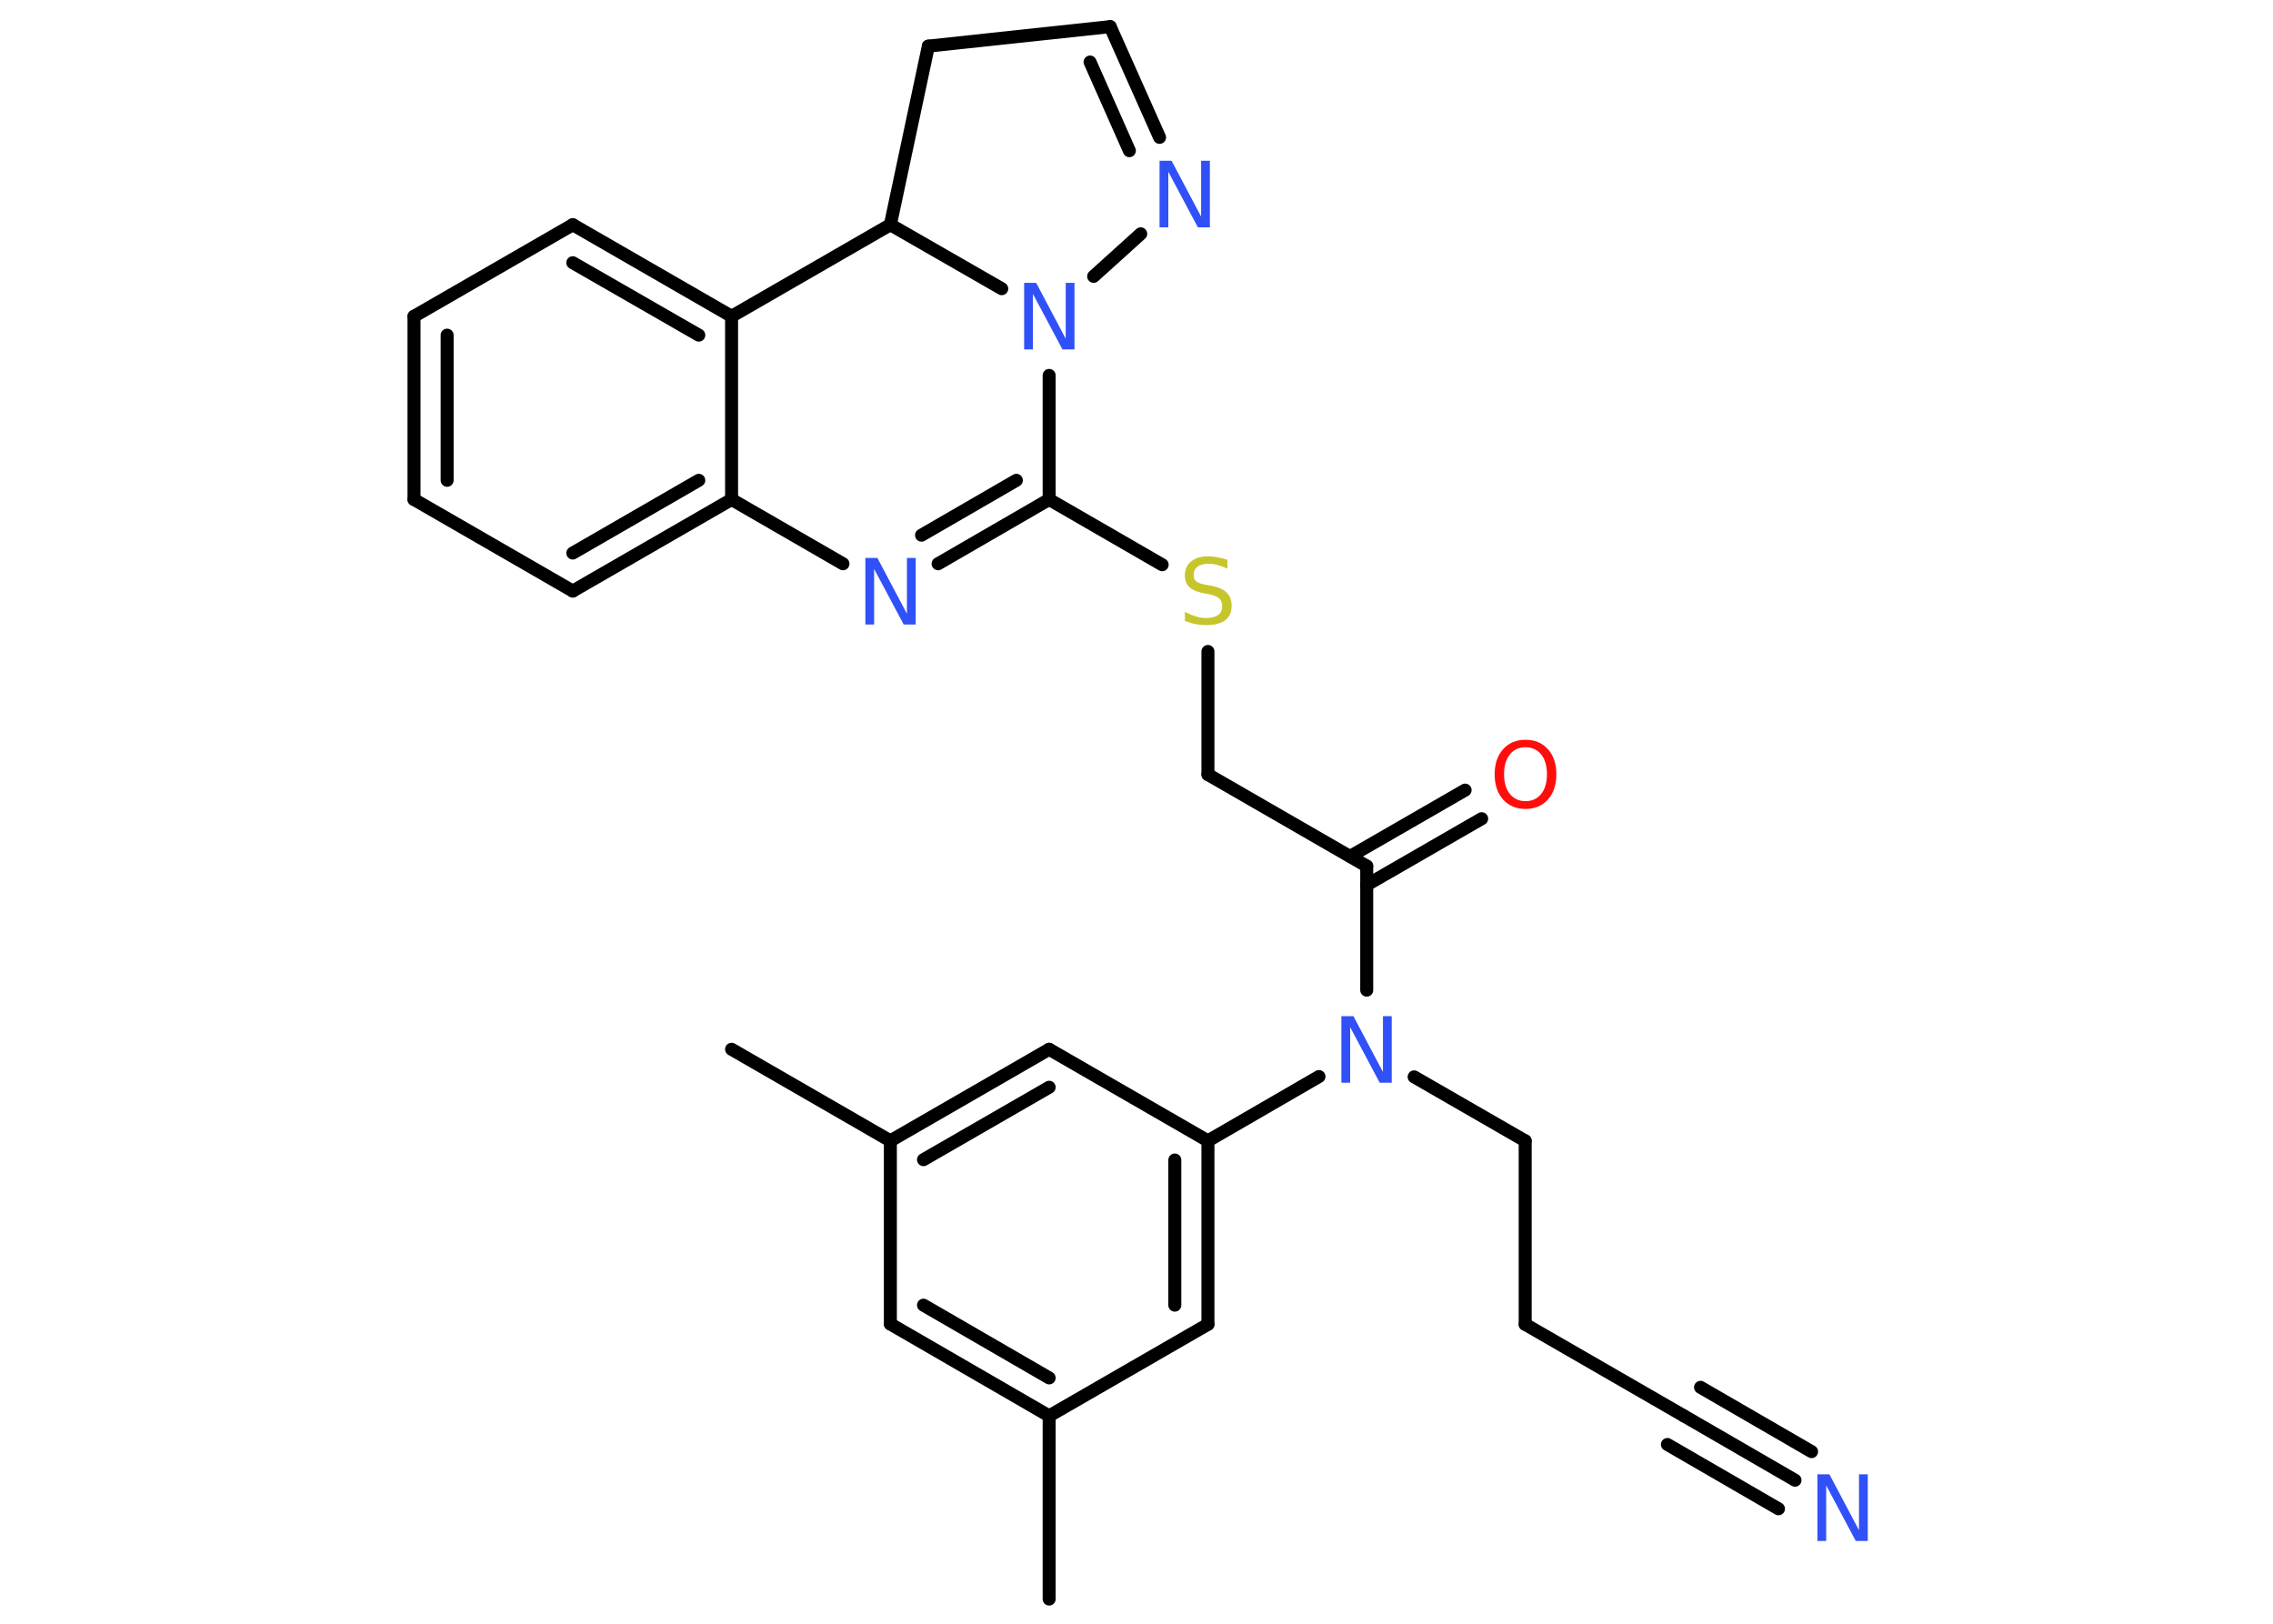 <?xml version='1.0' encoding='UTF-8'?>
<!DOCTYPE svg PUBLIC "-//W3C//DTD SVG 1.1//EN" "http://www.w3.org/Graphics/SVG/1.1/DTD/svg11.dtd">
<svg version='1.2' xmlns='http://www.w3.org/2000/svg' xmlns:xlink='http://www.w3.org/1999/xlink' width='70.0mm' height='50.0mm' viewBox='0 0 70.0 50.0'>
  <desc>Generated by the Chemistry Development Kit (http://github.com/cdk)</desc>
  <g stroke-linecap='round' stroke-linejoin='round' stroke='#000000' stroke-width='.4' fill='#3050F8'>
    <rect x='.0' y='.0' width='70.0' height='50.0' fill='#FFFFFF' stroke='none'/>
    <g id='mol1' class='mol'>
      <line id='mol1bnd1' class='bond' x1='32.31' y1='49.24' x2='32.31' y2='43.6'/>
      <g id='mol1bnd2' class='bond'>
        <line x1='27.42' y1='40.77' x2='32.31' y2='43.6'/>
        <line x1='28.44' y1='40.19' x2='32.31' y2='42.43'/>
      </g>
      <line id='mol1bnd3' class='bond' x1='27.42' y1='40.77' x2='27.42' y2='35.13'/>
      <line id='mol1bnd4' class='bond' x1='27.42' y1='35.13' x2='22.53' y2='32.31'/>
      <g id='mol1bnd5' class='bond'>
        <line x1='32.31' y1='32.31' x2='27.42' y2='35.13'/>
        <line x1='32.31' y1='33.48' x2='28.44' y2='35.71'/>
      </g>
      <line id='mol1bnd6' class='bond' x1='32.31' y1='32.31' x2='37.2' y2='35.13'/>
      <line id='mol1bnd7' class='bond' x1='37.2' y1='35.13' x2='40.62' y2='33.15'/>
      <line id='mol1bnd8' class='bond' x1='43.55' y1='33.16' x2='46.97' y2='35.13'/>
      <line id='mol1bnd9' class='bond' x1='46.97' y1='35.13' x2='46.97' y2='40.78'/>
      <line id='mol1bnd10' class='bond' x1='46.97' y1='40.78' x2='51.86' y2='43.6'/>
      <g id='mol1bnd11' class='bond'>
        <line x1='51.86' y1='43.6' x2='55.28' y2='45.58'/>
        <line x1='52.37' y1='42.72' x2='55.79' y2='44.7'/>
        <line x1='51.35' y1='44.48' x2='54.77' y2='46.46'/>
      </g>
      <line id='mol1bnd12' class='bond' x1='42.09' y1='30.49' x2='42.09' y2='26.67'/>
      <g id='mol1bnd13' class='bond'>
        <line x1='41.58' y1='26.37' x2='45.12' y2='24.33'/>
        <line x1='42.09' y1='27.25' x2='45.63' y2='25.21'/>
      </g>
      <line id='mol1bnd14' class='bond' x1='42.09' y1='26.67' x2='37.2' y2='23.85'/>
      <line id='mol1bnd15' class='bond' x1='37.2' y1='23.85' x2='37.2' y2='20.06'/>
      <line id='mol1bnd16' class='bond' x1='35.79' y1='17.39' x2='32.31' y2='15.38'/>
      <g id='mol1bnd17' class='bond'>
        <line x1='28.89' y1='17.36' x2='32.31' y2='15.38'/>
        <line x1='28.38' y1='16.48' x2='31.3' y2='14.79'/>
      </g>
      <line id='mol1bnd18' class='bond' x1='25.96' y1='17.36' x2='22.53' y2='15.38'/>
      <g id='mol1bnd19' class='bond'>
        <line x1='17.64' y1='18.2' x2='22.53' y2='15.38'/>
        <line x1='17.64' y1='17.03' x2='21.52' y2='14.79'/>
      </g>
      <line id='mol1bnd20' class='bond' x1='17.64' y1='18.2' x2='12.75' y2='15.38'/>
      <g id='mol1bnd21' class='bond'>
        <line x1='12.75' y1='9.74' x2='12.75' y2='15.38'/>
        <line x1='13.77' y1='10.32' x2='13.77' y2='14.79'/>
      </g>
      <line id='mol1bnd22' class='bond' x1='12.75' y1='9.74' x2='17.64' y2='6.92'/>
      <g id='mol1bnd23' class='bond'>
        <line x1='22.53' y1='9.74' x2='17.64' y2='6.92'/>
        <line x1='21.52' y1='10.32' x2='17.64' y2='8.09'/>
      </g>
      <line id='mol1bnd24' class='bond' x1='22.53' y1='15.38' x2='22.53' y2='9.74'/>
      <line id='mol1bnd25' class='bond' x1='22.53' y1='9.74' x2='27.42' y2='6.92'/>
      <line id='mol1bnd26' class='bond' x1='27.42' y1='6.92' x2='28.59' y2='1.42'/>
      <line id='mol1bnd27' class='bond' x1='28.59' y1='1.42' x2='34.19' y2='.82'/>
      <g id='mol1bnd28' class='bond'>
        <line x1='35.71' y1='4.23' x2='34.19' y2='.82'/>
        <line x1='34.78' y1='4.64' x2='33.57' y2='1.91'/>
      </g>
      <line id='mol1bnd29' class='bond' x1='35.13' y1='7.2' x2='33.68' y2='8.51'/>
      <line id='mol1bnd30' class='bond' x1='32.31' y1='15.38' x2='32.31' y2='11.56'/>
      <line id='mol1bnd31' class='bond' x1='27.42' y1='6.92' x2='30.85' y2='8.89'/>
      <g id='mol1bnd32' class='bond'>
        <line x1='37.2' y1='40.78' x2='37.2' y2='35.13'/>
        <line x1='36.18' y1='40.19' x2='36.18' y2='35.72'/>
      </g>
      <line id='mol1bnd33' class='bond' x1='32.31' y1='43.6' x2='37.2' y2='40.78'/>
      <path id='mol1atm8' class='atom' d='M41.31 31.29h.37l.91 1.72v-1.72h.27v2.05h-.37l-.91 -1.71v1.71h-.27v-2.05z' stroke='none'/>
      <path id='mol1atm12' class='atom' d='M55.97 45.4h.37l.91 1.72v-1.72h.27v2.05h-.37l-.91 -1.71v1.71h-.27v-2.05z' stroke='none'/>
      <path id='mol1atm14' class='atom' d='M46.98 23.01q-.3 .0 -.48 .22q-.18 .22 -.18 .61q.0 .39 .18 .61q.18 .22 .48 .22q.3 .0 .48 -.22q.18 -.22 .18 -.61q.0 -.39 -.18 -.61q-.18 -.22 -.48 -.22zM46.98 22.78q.43 .0 .69 .29q.26 .29 .26 .77q.0 .49 -.26 .78q-.26 .29 -.69 .29q-.43 .0 -.69 -.29q-.26 -.29 -.26 -.78q.0 -.48 .26 -.77q.26 -.29 .69 -.29z' stroke='none' fill='#FF0D0D'/>
      <path id='mol1atm16' class='atom' d='M37.8 17.24v.27q-.16 -.07 -.3 -.11q-.14 -.04 -.27 -.04q-.23 .0 -.35 .09q-.12 .09 -.12 .25q.0 .14 .08 .2q.08 .07 .31 .11l.17 .03q.31 .06 .46 .21q.15 .15 .15 .4q.0 .3 -.2 .45q-.2 .15 -.59 .15q-.15 .0 -.31 -.03q-.16 -.03 -.34 -.1v-.28q.17 .09 .33 .14q.16 .05 .32 .05q.24 .0 .37 -.09q.13 -.09 .13 -.27q.0 -.15 -.09 -.24q-.09 -.08 -.3 -.13l-.17 -.03q-.31 -.06 -.45 -.19q-.14 -.13 -.14 -.36q.0 -.27 .19 -.43q.19 -.16 .53 -.16q.14 .0 .29 .03q.15 .03 .31 .08z' stroke='none' fill='#C6C62C'/>
      <path id='mol1atm18' class='atom' d='M26.65 17.18h.37l.91 1.72v-1.72h.27v2.05h-.37l-.91 -1.71v1.71h-.27v-2.05z' stroke='none'/>
      <path id='mol1atm28' class='atom' d='M35.71 4.95h.37l.91 1.72v-1.72h.27v2.05h-.37l-.91 -1.71v1.71h-.27v-2.05z' stroke='none'/>
      <path id='mol1atm29' class='atom' d='M31.54 8.71h.37l.91 1.72v-1.72h.27v2.05h-.37l-.91 -1.71v1.71h-.27v-2.05z' stroke='none'/>
    </g>
  </g>
</svg>
